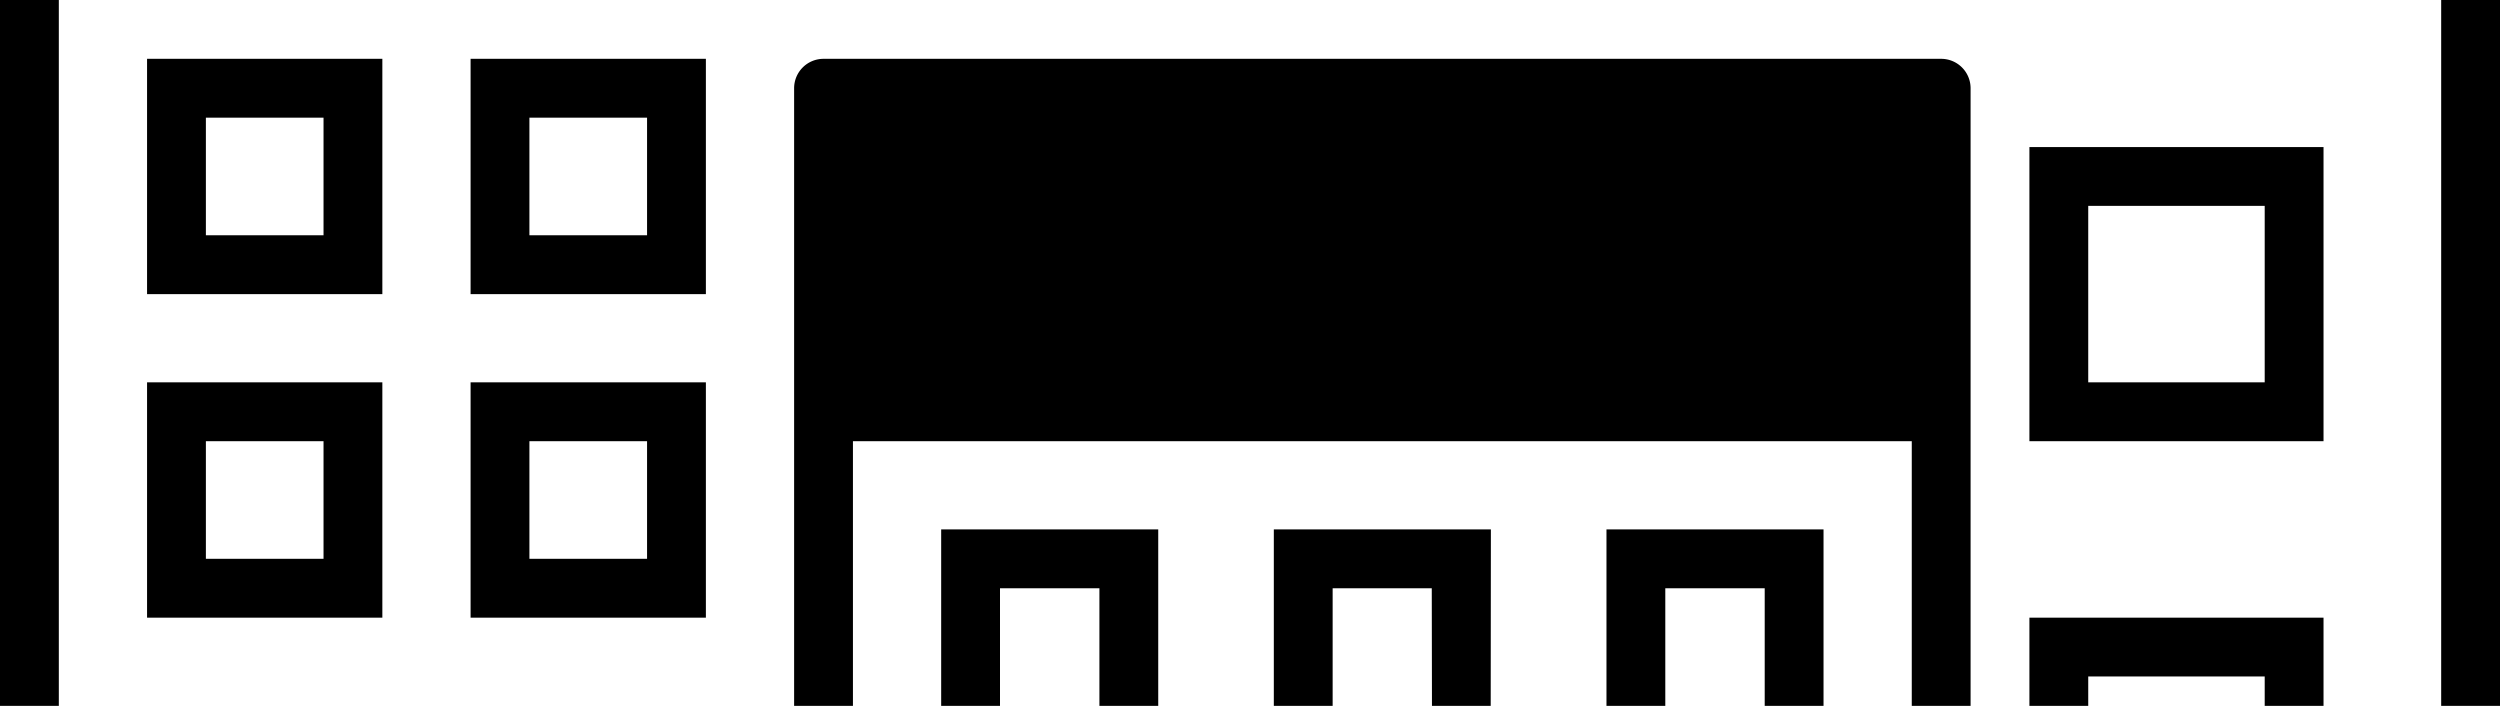 <svg width="4250" height="1200" viewBox="0 0 4250 1200" xmlns="http://www.w3.org/2000/svg"><path d="M800 1600h400v-400H800v400zm100-300h200v200H900v-200zm300-650H800v400h400V650zm-100 300H900V750h200v200zm2350 600h500v-500h-500v500zm100-400h300v300h-300v-300zm700-1950v-500a50 50 0 00-50-50H2300a50 50 0 00-50 50V0h100v-750h1800v3150a50 50 0 01-50 50h-150v-650h-500v750h650a150 150 0 00150-150V-800zm-400 3250h-300v-550h300v550zM2500-550v500h400v-500h-400zm300 400h-200v-300h200v300zm1150-400h-900v500h900v-500zm-500 400h-300v-300h300v300zm400 0h-300v-300h300v300zM1750-50v-400h-400v400h400zm-300-300h200v200h-200v-200zM800 1950H250v700a150 150 0 01-150-150v-3700l1788 683V0h100v-517a100 100 0 00-64.5-93.5L707.5-1075v-325a50 50 0 00-100 0v289L453-1170a50 50 0 003.5-16.5V-1700a50 50 0 00-100 0v491l-221-84.5A100 100 0 000-1200v3700a250 250 0 00250 250h1000v-100H800v-700zm-100 700H350v-600h350v600zM650-450H250v400h400v-400zM550-150H350v-200h200v200zm650 250H800v400h400V100zm-100 300H900V200h200v200zM650 100H250v400h400V100zM550 400H350V200h200v200zm650-850H800v400h400v-400zm-100 300H900v-200h200v200zm2850 400h-500v500h500V250zm-100 400h-300V350h300v300zm-3200 0H250v400h400V650zM550 950H350V750h200v200zm-300 650h400v-400H250v400zm100-300h200v200H350v-200zM3300 100H1400a50 50 0 00-50 50v2600a250 250 0 00250 250h1500a250 250 0 00250-250V150a50 50 0 00-50-50zm-300 2800h-250v-460.5h250V2900zm250-150a150 150 0 01-150 150v-560.5h-450V2900H1600a150 150 0 01-150-150V750h1800v2000zM1969 900h-369v500h369V900zm-100 400h-169v-300h169v300zm665.5-400h-369v500H2534l.5-500zm-100 400h-169v-300H2434l.5 300zM3100 900h-369v500h369V900zm-100 400h-169v-300h169v300zm-1031 300h-369v500h369v-500zm-100 400h-169v-300h169v300zm665.5-400h-369v500H2534l.5-500zm-100 400h-169v-300H2434l.5 300zm665.5-400h-369v500h369v-500zm-100 400h-169v-300h169v300z" fill-rule="evenodd"/></svg>